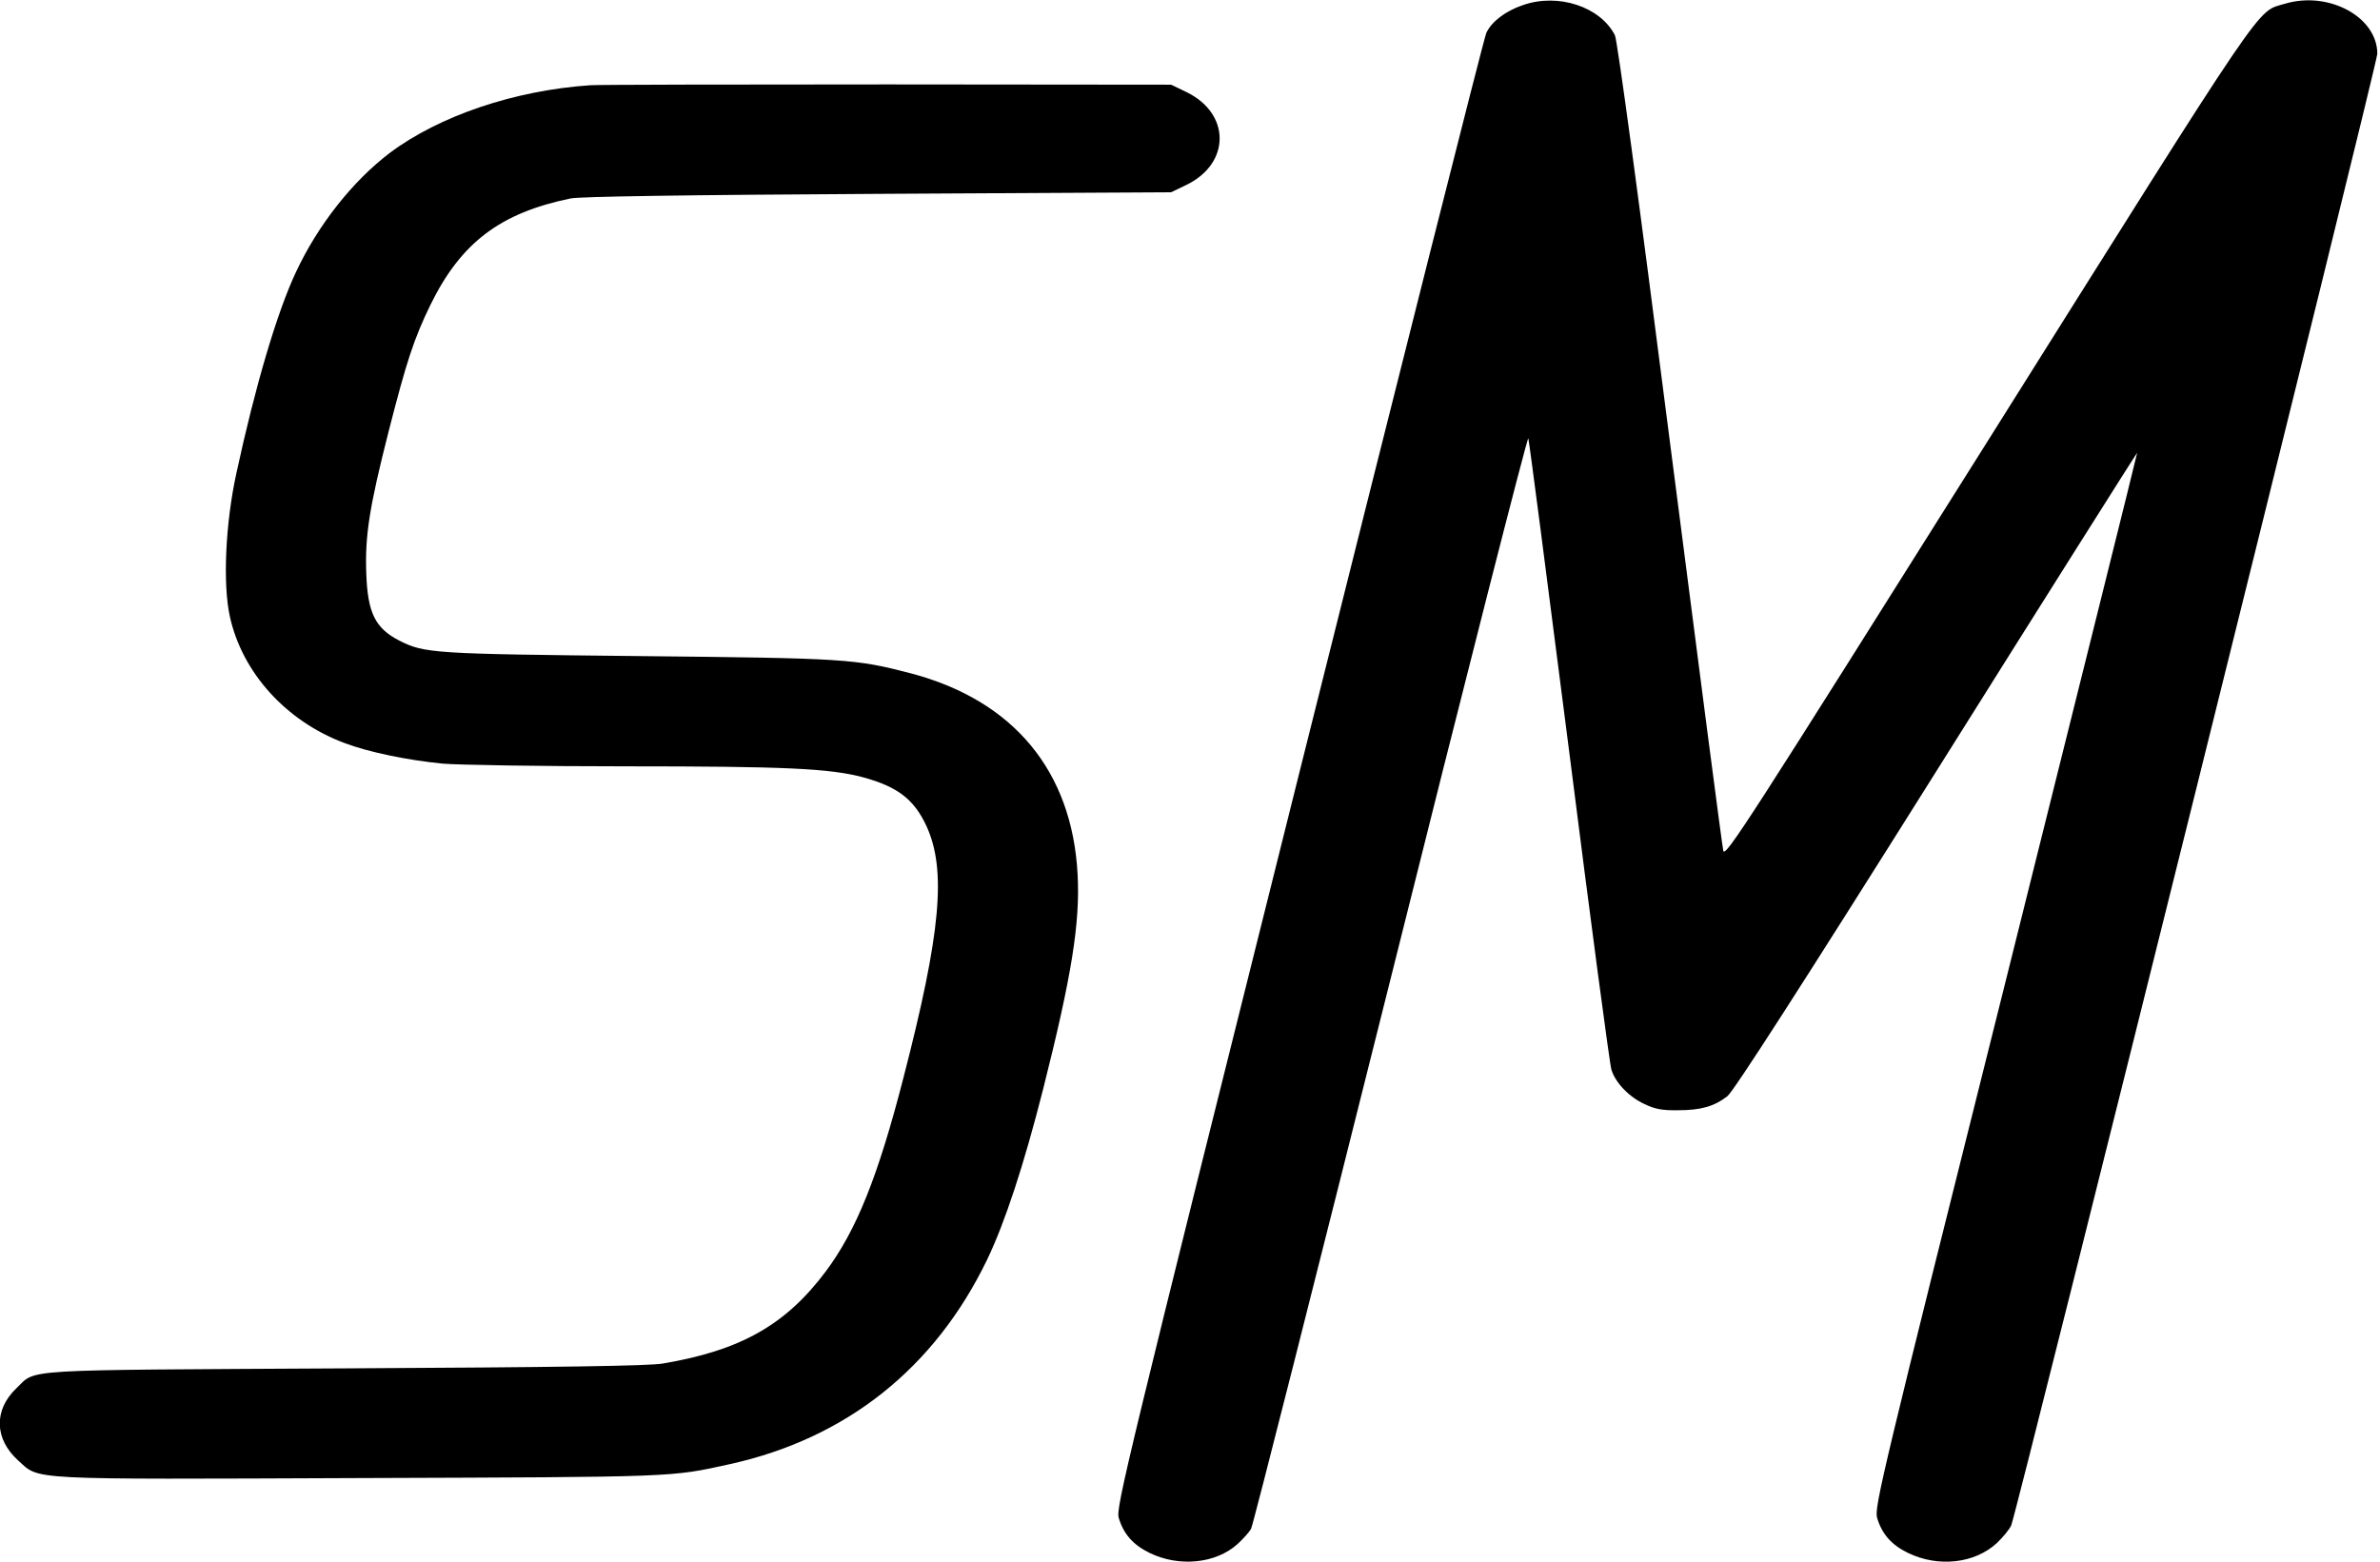<?xml version="1.0" standalone="no"?>
<!DOCTYPE svg PUBLIC "-//W3C//DTD SVG 20010904//EN"
 "http://www.w3.org/TR/2001/REC-SVG-20010904/DTD/svg10.dtd">
<svg version="1.0" xmlns="http://www.w3.org/2000/svg"
 width="885pt" height="581pt" viewBox="0 0 885 581"
 preserveAspectRatio="xMidYMid meet">
<g transform="translate(0,581) scale(0.1,-0.1)"
fill="#000000" stroke="none">
<path d="M5663 5791 c-65 -22 -116 -61 -136 -103 -9 -19 -322 -1260 -697
-2758 -645 -2579 -681 -2727 -670 -2765 18 -60 53 -100 114 -130 110 -54 247
-40 327 32 22 20 45 46 51 57 7 12 240 932 519 2046 278 1114 509 2018 512
2010 3 -8 71 -532 152 -1165 80 -632 151 -1165 157 -1183 15 -49 66 -102 123
-128 39 -19 67 -24 125 -23 84 0 134 14 183 52 23 18 266 395 778 1210 409
652 745 1184 746 1183 1 -1 -219 -883 -488 -1961 -464 -1852 -490 -1962 -479
-2000 18 -60 53 -100 114 -130 113 -55 248 -40 331 36 23 22 48 52 54 67 24
62 1361 5435 1361 5472 0 137 -181 235 -344 186 -108 -33 -49 54 -1102 -1622
-896 -1425 -979 -1555 -986 -1528 -4 16 -93 699 -198 1517 -116 908 -196 1499
-205 1516 -54 106 -211 158 -342 112z"/>
<path d="M2195 5493 c-282 -19 -562 -114 -746 -252 -138 -105 -267 -268 -349
-444 -70 -149 -151 -423 -221 -747 -41 -187 -51 -414 -24 -534 46 -208 209
-388 425 -469 89 -34 234 -64 366 -77 60 -5 363 -10 679 -10 599 0 762 -8 885
-41 128 -35 189 -82 235 -181 75 -164 54 -397 -86 -938 -94 -365 -174 -565
-288 -718 -149 -199 -316 -294 -606 -343 -50 -9 -390 -14 -1180 -18 -1235 -7
-1147 -1 -1224 -74 -85 -81 -82 -189 7 -269 81 -73 18 -70 1269 -65 1188 4
1155 3 1378 52 433 96 761 357 956 761 66 138 136 350 208 634 106 420 138
618 128 800 -21 383 -238 644 -617 745 -211 55 -240 57 -1015 65 -765 8 -797
10 -891 58 -89 46 -117 103 -122 250 -5 139 11 244 83 527 67 262 94 344 155
470 114 233 260 343 522 397 35 7 422 13 1143 17 l1090 6 58 28 c163 80 163
264 0 344 l-58 28 -1055 1 c-580 0 -1077 -1 -1105 -3z"/>
</g>
</svg>

